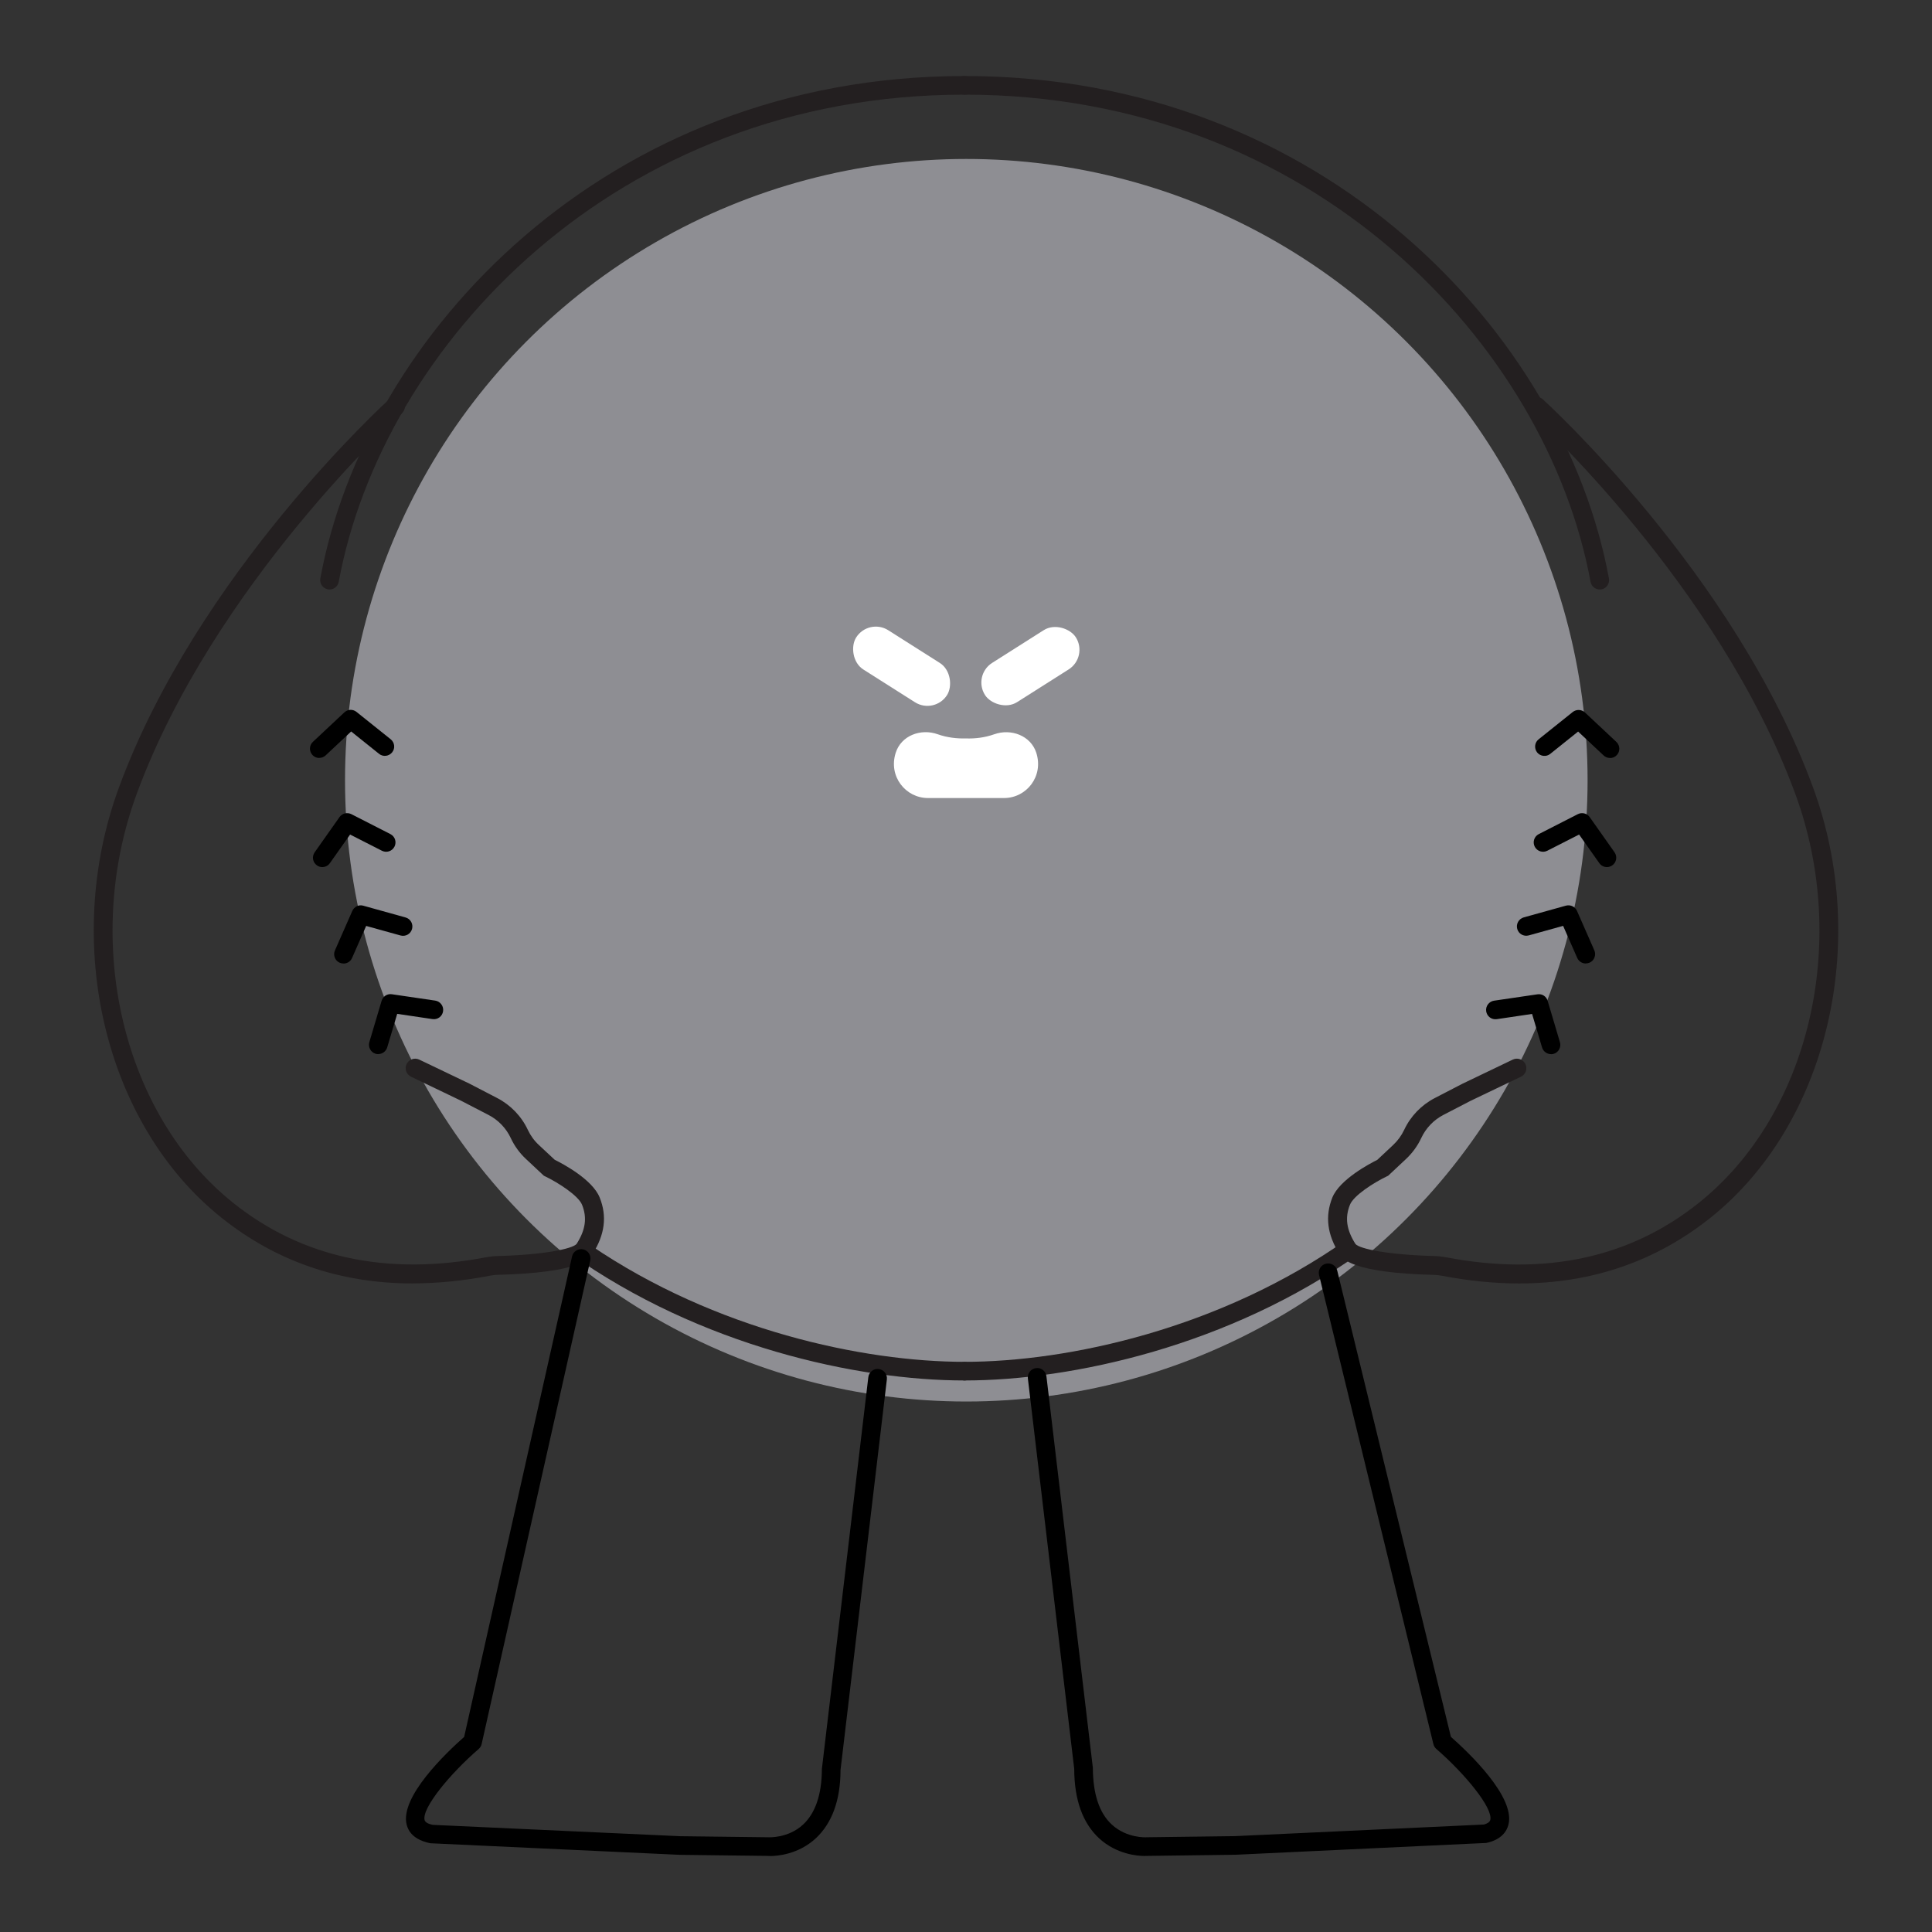 <?xml version="1.0" encoding="UTF-8"?>
<svg id="Layer_2" xmlns="http://www.w3.org/2000/svg" viewBox="0 0 255.12 255.12">
  <rect x="0" y="0" width="255.12" height="255.12" fill="#333333" stroke="none"/>
  <defs>
    <style>
      .cls-1 {
        fill: none;
      }

      .cls-2 {
        fill: #231f20;
      }

      .cls-3 {
        fill: #8e8e93;
      }

      .cls-4 {
        fill: #fff;
      }
    </style>
  </defs>
  <g id="Layer_1-2" data-name="Layer_1">
    <rect class="cls-1" width="255.12" height="255.12"/>
    <g>
      <circle class="cls-3" cx="127.6" cy="103.03" r="82.04"/>
      <path d="M42.16,100.09c-.33,0-.66-.13-.9-.39-.46-.5-.44-1.28.06-1.74l4.15-3.89c.45-.42,1.13-.45,1.61-.06l4.51,3.61c.53.43.62,1.2.19,1.73-.43.53-1.21.62-1.73.19l-3.68-2.95-3.37,3.16c-.24.22-.54.33-.84.33Z"/>
      <path d="M42.56,114.5c-.25,0-.49-.07-.71-.23-.56-.39-.69-1.16-.3-1.72l3.28-4.65c.35-.5,1.01-.67,1.57-.39l5.15,2.63c.61.31.85,1.05.54,1.66-.31.61-1.05.85-1.66.54l-4.2-2.14-2.67,3.78c-.24.34-.62.52-1.01.52Z"/>
      <path d="M45.36,127.23c-.17,0-.33-.03-.5-.1-.62-.27-.91-1-.63-1.63l2.29-5.21c.25-.56.87-.87,1.46-.69l5.57,1.55c.66.18,1.04.86.86,1.52-.18.66-.85,1.04-1.52.86l-4.54-1.26-1.86,4.23c-.2.46-.65.74-1.13.74Z"/>
      <path d="M49.95,139.2c-.12,0-.23-.02-.35-.05-.65-.2-1.02-.88-.83-1.53l1.62-5.46c.18-.59.74-.97,1.36-.87l5.72.84c.67.1,1.14.73,1.04,1.4-.1.67-.7,1.14-1.4,1.04l-4.66-.69-1.32,4.43c-.16.53-.65.88-1.18.88Z"/>
      <path d="M212.6,100.09c-.3,0-.6-.11-.84-.33l-3.37-3.16-3.68,2.95c-.52.42-1.3.34-1.73-.19-.42-.53-.34-1.31.19-1.73l4.51-3.61c.48-.38,1.17-.35,1.61.06l4.15,3.89c.5.47.52,1.25.06,1.74-.24.26-.57.39-.9.39Z"/>
      <path d="M212.2,114.5c-.39,0-.77-.18-1.01-.52l-2.67-3.78-4.2,2.14c-.6.31-1.35.07-1.66-.54-.31-.61-.07-1.35.54-1.66l5.15-2.63c.55-.28,1.22-.11,1.57.39l3.28,4.65c.39.56.26,1.33-.3,1.72-.22.15-.46.23-.71.23Z"/>
      <path d="M209.4,127.23c-.47,0-.92-.27-1.13-.74l-1.86-4.23-4.54,1.26c-.67.18-1.34-.2-1.52-.86-.18-.65.2-1.33.86-1.52l5.57-1.55c.59-.16,1.21.13,1.46.69l2.29,5.21c.27.62,0,1.35-.63,1.63-.16.07-.33.1-.5.1Z"/>
      <path d="M204.81,139.2c-.53,0-1.02-.35-1.18-.88l-1.32-4.43-4.66.69c-.69.1-1.3-.37-1.4-1.04-.1-.67.37-1.3,1.04-1.4l5.72-.84c.64-.1,1.19.28,1.36.87l1.62,5.46c.19.65-.18,1.34-.83,1.53-.12.03-.24.05-.35.05Z"/>
      <path class="cls-2" d="M78.01,164.45c16.44,11.19,35.97,15.38,49.37,15.38.68,0,1.23.55,1.23,1.23s-.55,1.23-1.23,1.23c-14.14,0-34.91-4.54-52.1-16.75"/>
      <path class="cls-2" d="M43.52,77.84c-.07,0-.15,0-.23-.02-.67-.13-1.11-.77-.99-1.44C48.21,44.22,80.02,10.04,127.34,10.04c.73.03,1.27.54,1.27,1.23s-.55,1.23-1.23,1.23h-.04c-45.98,0-76.88,33.14-82.61,64.33-.11.59-.63,1.01-1.21,1.01Z"/>
      <path class="cls-2" d="M179.54,165.5c-17.2,12.24-38.01,16.79-52.17,16.79-.68,0-1.23-.55-1.23-1.23s.55-1.23,1.23-1.23c13.71,0,33.82-4.38,50.49-16.16"/>
      <path class="cls-2" d="M211.24,77.84c-.58,0-1.1-.42-1.21-1.01-5.73-31.19-36.63-64.33-82.61-64.33h-.04c-.68,0-1.23-.55-1.23-1.23s.59-1.26,1.27-1.23c47.32,0,79.13,34.18,85.04,66.35.12.67-.32,1.31-.99,1.44-.08.01-.15.02-.23.02Z"/>
      <path class="cls-2" d="M200.59,169.48c-3.26,0-6.64-.34-10.15-1.01-.36-.07-.72-.11-1.05-.12-10.93-.27-12.12-2.13-12.51-2.75-1.62-2.55-1.93-4.98-.95-7.45.96-2.4,4.94-4.49,5.94-4.99l2.08-1.95c.62-.58,1.11-1.25,1.47-2.01.84-1.8,2.28-3.29,4.04-4.2l3.63-1.88,6.67-3.2c.62-.3,1.37-.04,1.67.59s.04,1.37-.59,1.67l-6.64,3.18-3.59,1.86c-1.28.66-2.32,1.74-2.93,3.05-.49,1.05-1.17,1.98-2.02,2.78l-2.36,2.21-.17.08c-1.73.83-4.39,2.53-4.87,3.75-.69,1.71-.46,3.31.73,5.18.54.65,4.4,1.44,10.47,1.59.47.01.96.07,1.46.16,13.09,2.51,24.33.09,33.43-7.2,14.58-11.67,19.93-34.37,12.72-53.98-10.17-27.66-34.76-50.03-35.01-50.25-.51-.46-.55-1.25-.09-1.77.46-.51,1.25-.55,1.76-.09.25.23,25.3,23,35.68,51.25,7.57,20.58,1.89,44.47-13.5,56.79-7.24,5.79-15.72,8.71-25.32,8.71Z"/>
      <path class="cls-2" d="M54.52,169.48c-9.59,0-18.08-2.91-25.31-8.71-15.39-12.32-21.07-36.21-13.5-56.79,10.38-28.25,35.43-51.02,35.68-51.25.51-.46,1.3-.42,1.76.09.46.51.42,1.3-.09,1.77-.25.22-24.84,22.6-35.01,50.25-7.21,19.61-1.86,42.31,12.72,53.98,9.09,7.28,20.34,9.7,33.43,7.2.5-.09.99-.15,1.46-.16,6.06-.15,9.92-.94,10.48-1.6,1.18-1.85,1.41-3.45.72-5.17-.49-1.21-3.14-2.92-4.87-3.75l-.17-.08-2.36-2.21c-.85-.79-1.53-1.73-2.02-2.78-.61-1.3-1.65-2.38-2.93-3.04l-3.63-1.88-6.6-3.17c-.62-.3-.89-1.04-.59-1.67.3-.62,1.05-.89,1.67-.59l6.64,3.18,3.66,1.9c1.76.91,3.2,2.4,4.04,4.2.36.76.85,1.44,1.47,2.01l2.08,1.94c1,.49,4.98,2.58,5.94,4.99.99,2.47.68,4.91-.95,7.45-.39.61-1.58,2.47-12.51,2.75-.34,0-.69.05-1.05.12-3.51.67-6.89,1.01-10.15,1.01Z"/>
      <path d="M101.67,245.08c-.21,0-.34,0-.37-.01l-11.53-.14-32.95-1.53c-2.22-.46-2.9-1.58-3.12-2.45-.93-3.64,5.21-9.49,7.59-11.59l14.25-63.45c.15-.66.8-1.07,1.47-.93.66.15,1.08.81.93,1.47l-14.34,63.85c-.06.26-.2.49-.4.66-3.77,3.26-7.53,7.81-7.13,9.38.07.28.43.49,1.05.63l32.7,1.5,11.57.14c.11,0,2.68.16,4.66-1.68,1.63-1.52,2.47-3.99,2.48-7.35l6.13-51.72c.08-.68.72-1.18,1.37-1.08.68.08,1.16.69,1.08,1.37l-6.12,51.58c0,3.94-1.11,7.03-3.29,9.04-2.3,2.11-5.07,2.32-6.05,2.32Z"/>
      <path d="M151.17,245.08c-.93,0-3.71-.2-6.02-2.32-2.18-2.01-3.29-5.09-3.3-9.18l-6.12-51.55c-.08-.67.4-1.29,1.08-1.37.68-.1,1.29.4,1.37,1.08l6.13,51.69c.02,3.49.85,5.97,2.49,7.49,1.98,1.84,4.56,1.7,4.59,1.69l11.69-.15,32.86-1.53c.43-.11.78-.32.85-.6.4-1.57-3.36-6.12-7.12-9.38-.19-.17-.33-.39-.39-.64l-15.1-61.95c-.16-.66.24-1.33.91-1.49.66-.16,1.33.25,1.49.91l15.01,61.57c2.37,2.09,8.53,7.94,7.6,11.59-.22.87-.91,1.99-2.93,2.42l-33.11,1.56-11.66.15s-.12,0-.31,0Z"/>
      <g>
        <rect class="cls-4" x="111.96" y="84.91" width="14.21" height="6.14" rx="3.07" ry="3.07" transform="translate(172.47 226.05) rotate(-147.61)"/>
        <rect class="cls-4" x="128.96" y="84.91" width="14.21" height="6.14" rx="3.07" ry="3.07" transform="translate(-25.96 86.56) rotate(-32.39)"/>
        <path class="cls-4" d="M131.29,96.96c-1.27.45-2.55.59-3.73.55-1.18.03-2.46-.1-3.73-.55-2.24-.8-4.83.17-5.55,2.44-1,3.11,1.3,5.98,4.26,5.98h10.04c2.97,0,5.26-2.87,4.26-5.98-.73-2.26-3.32-3.23-5.55-2.44Z"/>
      </g>
    </g>
  </g>
</svg>